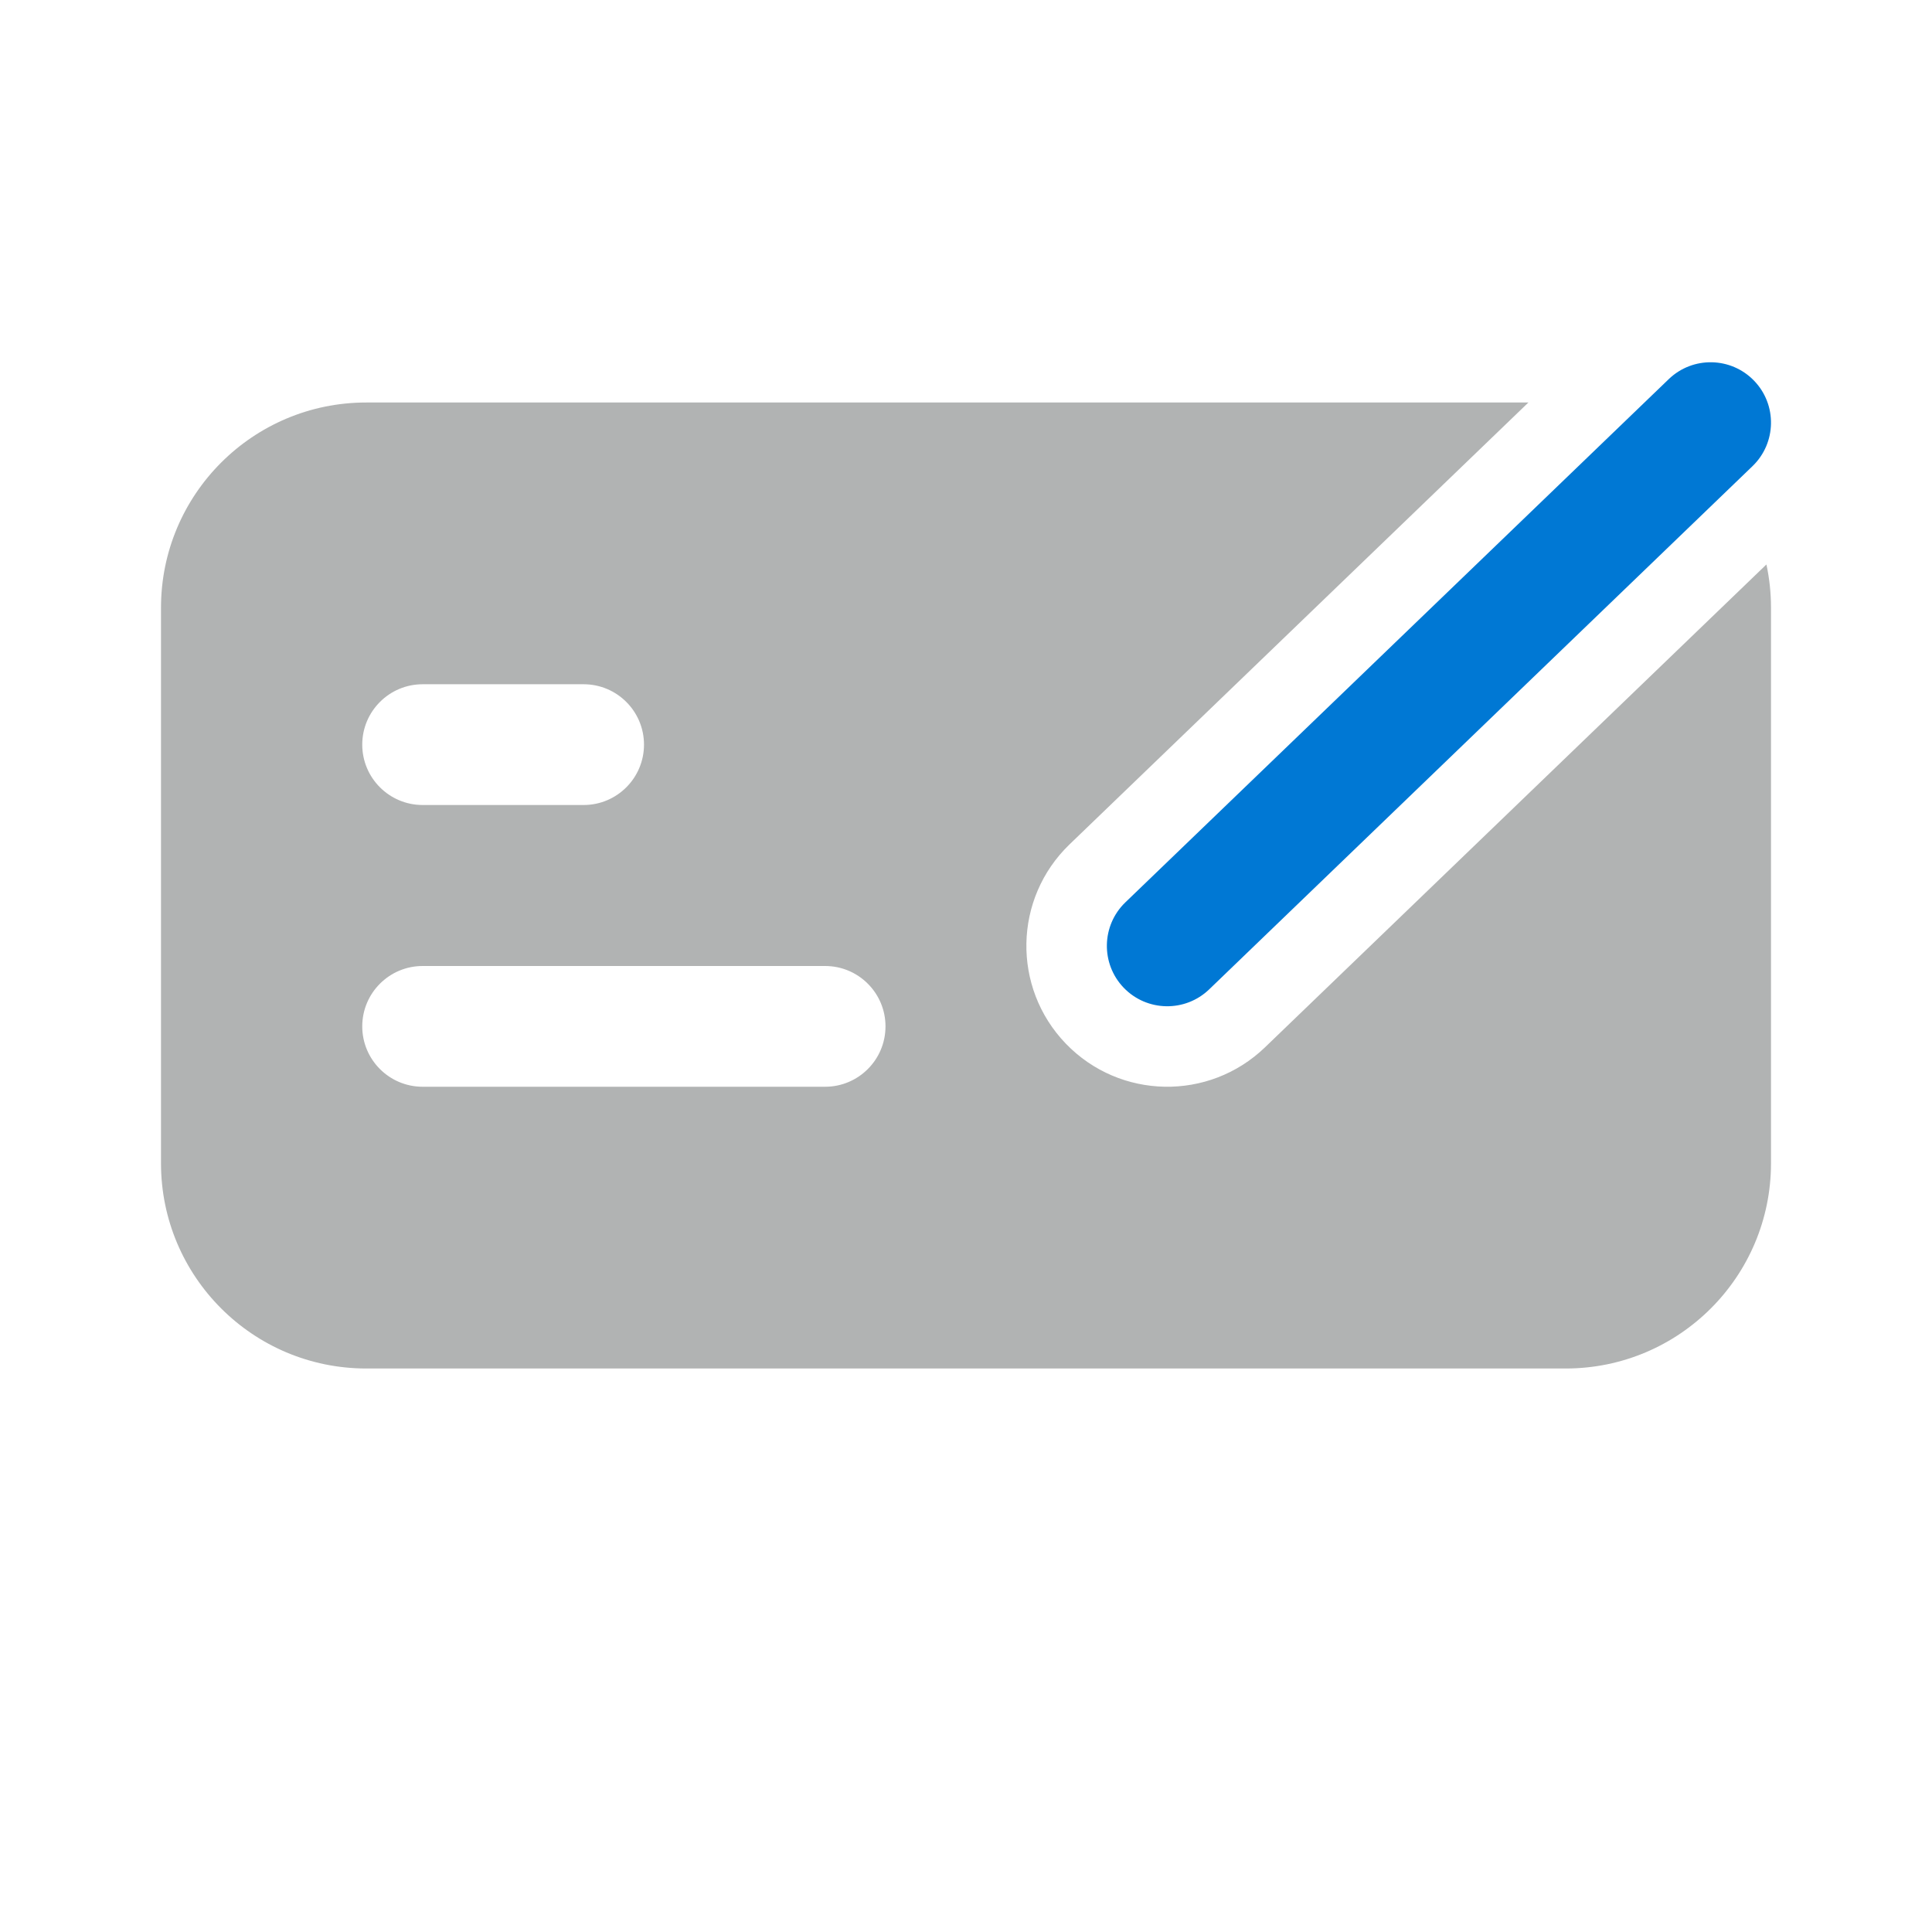 <svg width="48" height="48" viewBox="0 0 48 48" fill="none" xmlns="http://www.w3.org/2000/svg">
<path fill-rule="evenodd" clip-rule="evenodd" d="M37.973 10L9.1 10C6.283 10 4 12.283 4 15.1V28.9C4 31.717 6.283 34 9.1 34L38.9 34C41.717 34 44 31.717 44 28.9V15.1C44 14.731 43.961 14.371 43.886 14.024L31.428 26.021C30.035 27.362 27.82 27.32 26.479 25.928C25.138 24.535 25.18 22.32 26.572 20.979L37.973 10ZM10.5 17C9.672 17 9 17.672 9 18.5C9 19.328 9.672 20 10.5 20H14.5C15.328 20 16 19.328 16 18.5C16 17.672 15.328 17 14.5 17H10.5ZM10.5 24C9.672 24 9 24.672 9 25.5C9 26.328 9.672 27 10.5 27H20.5C21.328 27 22 26.328 22 25.5C22 24.672 21.328 24 20.5 24H10.5Z" fill="#B1B3B3"/>
<path d="M43.541 11.581C44.137 11.006 44.155 10.056 43.581 9.46C43.006 8.863 42.056 8.845 41.459 9.42L27.959 22.419C27.363 22.994 27.345 23.944 27.919 24.541C28.494 25.137 29.444 25.155 30.041 24.581L43.541 11.581Z" fill="#0078D4"/>
</svg>
